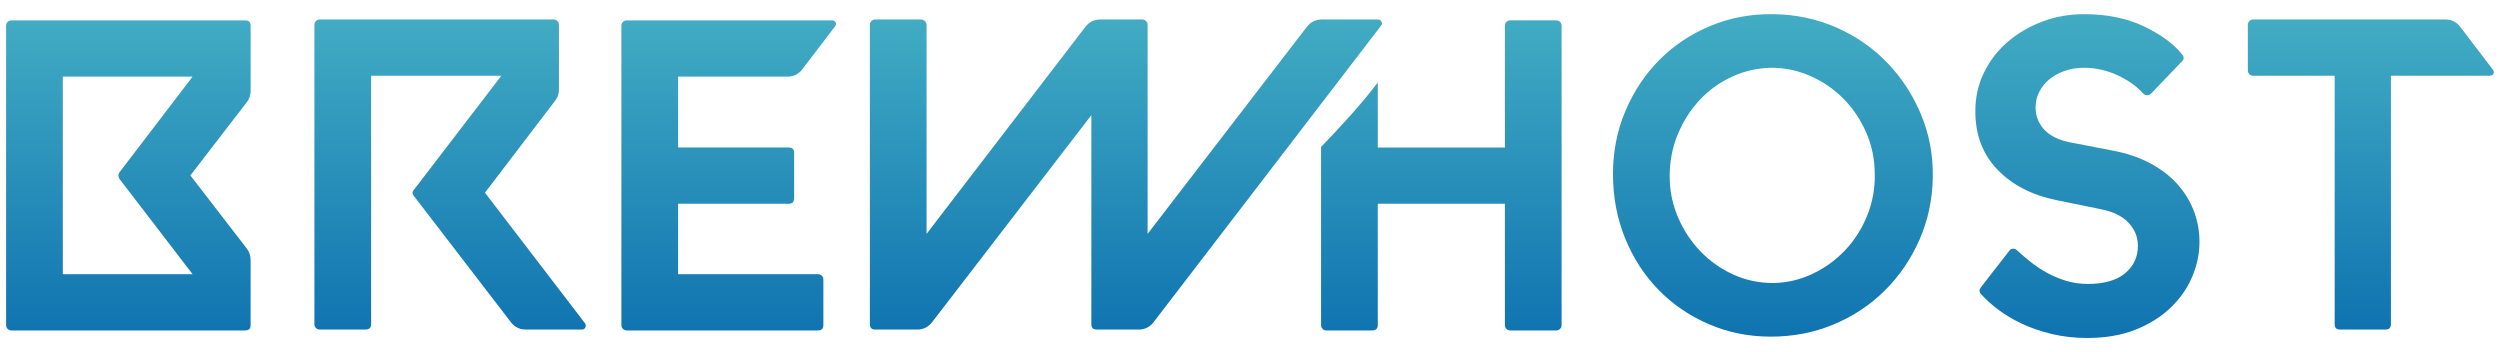 <?xml version="1.0" encoding="UTF-8"?>
<!DOCTYPE svg PUBLIC "-//W3C//DTD SVG 1.1//EN" "http://www.w3.org/Graphics/SVG/1.1/DTD/svg11.dtd">
<!-- Creator: CorelDRAW 2019 (64-Bit) -->
<svg xmlns="http://www.w3.org/2000/svg" xml:space="preserve" width="710px" height="100px" version="1.1" style="shape-rendering:geometricPrecision; text-rendering:geometricPrecision; image-rendering:optimizeQuality; fill-rule:evenodd; clip-rule:evenodd"
viewBox="0 0 710 100"
 xmlns:xlink="http://www.w3.org/1999/xlink">
 <defs>
  <style type="text/css">
   <![CDATA[
    .fil4 {fill:url(#id0)}
    .fil0 {fill:url(#id1);fill-rule:nonzero}
    .fil5 {fill:url(#id2);fill-rule:nonzero}
    .fil2 {fill:url(#id3);fill-rule:nonzero}
    .fil3 {fill:url(#id4);fill-rule:nonzero}
    .fil1 {fill:url(#id5);fill-rule:nonzero}
    .fil7 {fill:url(#id6);fill-rule:nonzero}
    .fil6 {fill:url(#id7);fill-rule:nonzero}
   ]]>
  </style>
  <linearGradient id="id0" gradientUnits="userSpaceOnUse" x1="222.922" y1="104.945" x2="222.923" y2="1.446">
   <stop offset="0" style="stop-opacity:1; stop-color:#0A6DAE"/>
   <stop offset="1" style="stop-opacity:1; stop-color:#44AEC4"/>
  </linearGradient>
  <linearGradient id="id1" gradientUnits="userSpaceOnUse" xlink:href="#id0" x1="222.922" y1="104.945" x2="222.923" y2="1.445">
  </linearGradient>
  <linearGradient id="id2" gradientUnits="userSpaceOnUse" xlink:href="#id0" x1="222.922" y1="104.945" x2="222.923" y2="1.445">
  </linearGradient>
  <linearGradient id="id3" gradientUnits="userSpaceOnUse" xlink:href="#id0" x1="222.922" y1="104.945" x2="222.923" y2="1.445">
  </linearGradient>
  <linearGradient id="id4" gradientUnits="userSpaceOnUse" xlink:href="#id0" x1="222.922" y1="104.945" x2="222.923" y2="1.445">
  </linearGradient>
  <linearGradient id="id5" gradientUnits="userSpaceOnUse" xlink:href="#id0" x1="222.922" y1="104.945" x2="222.923" y2="1.445">
  </linearGradient>
  <linearGradient id="id6" gradientUnits="userSpaceOnUse" xlink:href="#id0" x1="175.16" y1="102.175" x2="175.161" y2="3.064">
  </linearGradient>
  <linearGradient id="id7" gradientUnits="userSpaceOnUse" xlink:href="#id0" x1="236.791" y1="105.654" x2="236.792" y2="-0.156">
  </linearGradient>
 </defs>
 <g id="Layer_x0020_1">
  <g id="_2222252743616">
   <path class="fil0" d="M3.244 5.784l66.423 0c1.006,0 1.509,0.503 1.509,1.509l0 18.493c0,1.174 -0.335,2.222 -1.006,3.145l-16.103 20.883 16.103 20.882c0.671,0.923 1.006,1.971 1.006,3.145l0 18.493c0,1.006 -0.503,1.51 -1.509,1.51l-66.423 0c-0.419,0 -0.775,-0.147 -1.069,-0.441 -0.293,-0.293 -0.44,-0.65 -0.44,-1.069l0 -85.041c0,-0.419 0.147,-0.775 0.44,-1.069 0.294,-0.293 0.65,-0.44 1.069,-0.44zm51.452 72.083l-20.757 -27.047c-0.419,-0.671 -0.419,-1.3 0,-1.887l20.757 -27.173 -36.859 0 0 56.107 36.859 0z"/>
   <path class="fil1" d="M89.292 7.042c0,-0.419 0.147,-0.776 0.441,-1.069 0.293,-0.294 0.65,-0.441 1.069,-0.441l66.422 0c0.419,0 0.776,0.147 1.069,0.441 0.294,0.293 0.441,0.65 0.441,1.069l0 18.492c0,1.174 -0.378,2.223 -1.133,3.145l-19.876 26.041 28.431 37.111c0.252,0.419 0.273,0.817 0.063,1.195 -0.21,0.377 -0.524,0.566 -0.944,0.566l-15.976 0c-1.677,0 -3.061,-0.671 -4.152,-2.013l-27.55 -35.853c-0.587,-0.671 -0.587,-1.3 0,-1.887l24.783 -32.33 -36.985 0 0 70.573c0,1.007 -0.545,1.51 -1.636,1.51l-12.957 0c-0.419,0 -0.776,-0.147 -1.069,-0.44 -0.294,-0.294 -0.441,-0.65 -0.441,-1.07l0 -85.04z"/>
   <path class="fil2" d="M177.982 5.784l58.245 0c0.503,0 0.86,0.189 1.069,0.566 0.21,0.377 0.147,0.776 -0.188,1.195l-9.31 12.203c-1.09,1.341 -2.474,2.012 -4.151,2.012l-31.072 0 0 20.128 31.45 0c1.006,0 1.509,0.504 1.509,1.51l0 12.831c0,1.091 -0.503,1.636 -1.509,1.636l-31.45 0 0 20.002 39.752 0c0.42,0 0.776,0.147 1.07,0.44 0.293,0.294 0.44,0.65 0.44,1.07l0 12.957c0,1.006 -0.503,1.51 -1.51,1.51l-54.345 0c-0.419,0 -0.776,-0.147 -1.069,-0.441 -0.294,-0.293 -0.441,-0.65 -0.441,-1.069l0 -85.041c0,-0.419 0.147,-0.775 0.441,-1.069 0.293,-0.293 0.65,-0.44 1.069,-0.44z"/>
   <path class="fil3" d="M391.338 5.532l-15.977 0c-1.677,0 -3.061,0.671 -4.151,2.013l-45.288 58.874 0 -59.377c0,-0.419 -0.147,-0.776 -0.44,-1.069 -0.294,-0.294 -0.65,-0.441 -1.07,-0.441l-11.951 0c-1.677,0 -3.061,0.671 -4.151,2.013l-45.162 58.874 0 -59.377c0,-0.419 -0.168,-0.776 -0.503,-1.069 -0.336,-0.294 -0.713,-0.441 -1.132,-0.441l-12.958 0c-0.419,0 -0.775,0.147 -1.069,0.441 -0.294,0.293 -0.44,0.65 -0.44,1.069l0 85.04c0,1.007 0.503,1.51 1.509,1.51l11.951 0c1.677,0 3.061,-0.671 4.152,-2.013l45.287 -58.874 0 59.377c0,1.007 0.503,1.51 1.51,1.51l11.951 0c1.677,0 3.061,-0.671 4.151,-2.013l64.661 -84.286c0.336,-0.335 0.378,-0.712 0.126,-1.132 -0.252,-0.419 -0.587,-0.629 -1.006,-0.629z"/>
   <path class="fil4" d="M375.185 92.335l0 -50.61c5.306,-5.476 11.308,-11.986 16.103,-18.296l0 18.46 36.104 0 0 -34.596c0,-0.419 0.147,-0.775 0.44,-1.069 0.295,-0.293 0.651,-0.441 1.07,-0.441l13.084 0c0.418,0 0.775,0.148 1.068,0.441 0.295,0.294 0.441,0.65 0.441,1.069l0 85.042c0,0.419 -0.146,0.775 -0.441,1.069 -0.293,0.294 -0.65,0.44 -1.068,0.44l-13.084 0c-0.419,0 -0.775,-0.146 -1.07,-0.44 -0.293,-0.294 -0.44,-0.65 -0.44,-1.069l0 -34.47 -36.104 0 0 34.47c0,1.006 -0.546,1.509 -1.635,1.509l-12.958 0c-0.419,0 -0.776,-0.146 -1.07,-0.44 -0.293,-0.294 -0.44,-0.65 -0.44,-1.069z"/>
   <path class="fil5" d="M458.088 49.436c0,-6.457 1.195,-12.475 3.585,-18.052 2.39,-5.577 5.619,-10.399 9.687,-14.467 4.067,-4.068 8.868,-7.254 14.404,-9.561 5.535,-2.306 11.489,-3.417 17.863,-3.333 6.374,0.084 12.328,1.342 17.864,3.774 5.535,2.432 10.336,5.744 14.404,9.938 4.067,4.193 7.275,9.078 9.624,14.655 2.348,5.578 3.48,11.511 3.396,17.801 -0.084,6.374 -1.342,12.329 -3.774,17.863 -2.432,5.536 -5.724,10.358 -9.875,14.468 -4.151,4.109 -8.995,7.317 -14.53,9.623 -5.535,2.307 -11.49,3.46 -17.864,3.46 -6.29,0 -12.181,-1.195 -17.674,-3.586 -5.494,-2.39 -10.253,-5.661 -14.279,-9.812 -4.025,-4.151 -7.17,-9.037 -9.435,-14.656 -2.264,-5.619 -3.396,-11.657 -3.396,-18.115zm16.102 0.629c0,4.11 0.797,8.01 2.39,11.7 1.594,3.69 3.732,6.918 6.416,9.686 2.684,2.768 5.787,4.948 9.309,6.542 3.523,1.593 7.297,2.39 11.322,2.39 3.942,-0.084 7.674,-0.964 11.196,-2.642 3.523,-1.677 6.605,-3.921 9.247,-6.73 2.642,-2.81 4.717,-6.08 6.227,-9.812 1.509,-3.733 2.222,-7.653 2.138,-11.763 0,-4.109 -0.796,-8.009 -2.39,-11.699 -1.593,-3.69 -3.732,-6.898 -6.416,-9.624 -2.683,-2.725 -5.808,-4.885 -9.372,-6.478 -3.564,-1.594 -7.317,-2.391 -11.259,-2.391 -3.942,0.084 -7.674,0.944 -11.196,2.579 -3.522,1.636 -6.583,3.858 -9.183,6.668 -2.6,2.809 -4.655,6.059 -6.165,9.749 -1.509,3.69 -2.264,7.632 -2.264,11.825z"/>
   <path class="fil6" d="M560.993 31.573c0,-3.942 0.818,-7.59 2.453,-10.945 1.636,-3.355 3.858,-6.248 6.668,-8.68 2.809,-2.432 6.08,-4.361 9.812,-5.787 3.732,-1.425 7.695,-2.138 11.888,-2.138 6.541,0 12.224,1.153 17.046,3.459 4.822,2.306 8.449,4.969 10.881,7.988 0.588,0.755 0.546,1.426 -0.125,2.013l-8.68 9.058c-0.336,0.335 -0.734,0.503 -1.195,0.503 -0.462,0 -0.86,-0.21 -1.196,-0.629 -0.754,-0.839 -1.698,-1.677 -2.83,-2.516 -1.132,-0.839 -2.432,-1.614 -3.9,-2.327 -1.468,-0.713 -3.04,-1.279 -4.718,-1.699 -1.677,-0.419 -3.396,-0.629 -5.157,-0.629 -2.097,0 -4.005,0.315 -5.724,0.944 -1.719,0.629 -3.166,1.447 -4.34,2.453 -1.174,1.006 -2.097,2.181 -2.768,3.522 -0.671,1.342 -1.006,2.768 -1.006,4.277 0,2.433 0.796,4.529 2.39,6.29 1.593,1.762 3.984,2.978 7.171,3.649l12.328 2.39c4.026,0.755 7.569,1.95 10.63,3.585 3.061,1.635 5.619,3.585 7.674,5.85 2.055,2.264 3.627,4.801 4.717,7.611 1.091,2.809 1.636,5.766 1.636,8.868 0,3.355 -0.692,6.668 -2.076,9.939 -1.384,3.271 -3.439,6.206 -6.164,8.806 -2.726,2.6 -6.059,4.675 -10.001,6.227 -3.942,1.551 -8.471,2.327 -13.587,2.327 -3.606,0 -6.981,-0.377 -10.126,-1.132 -3.146,-0.755 -5.997,-1.74 -8.555,-2.956 -2.558,-1.217 -4.801,-2.558 -6.73,-4.026 -1.929,-1.468 -3.523,-2.914 -4.781,-4.34 -0.587,-0.587 -0.587,-1.258 0,-2.013l7.926 -10.19c0.252,-0.419 0.608,-0.65 1.069,-0.692 0.462,-0.042 0.86,0.105 1.195,0.441 1.174,1.09 2.474,2.201 3.9,3.333 1.426,1.133 2.977,2.16 4.655,3.083 1.677,0.922 3.48,1.677 5.409,2.264 1.929,0.587 3.984,0.881 6.164,0.881 4.613,0 8.135,-1.007 10.567,-3.02 2.433,-2.012 3.649,-4.612 3.649,-7.799 0,-2.516 -0.902,-4.718 -2.705,-6.605 -1.803,-1.887 -4.466,-3.166 -7.989,-3.837l-12.328 -2.516c-7.045,-1.425 -12.663,-4.319 -16.857,-8.68 -4.193,-4.361 -6.29,-9.896 -6.29,-16.605z"/>
   <path class="fil7" d="M638.389 7.042c0,-0.419 0.146,-0.776 0.44,-1.069 0.294,-0.294 0.65,-0.441 1.069,-0.441l54.597 0c1.678,0 3.061,0.671 4.152,2.013l9.309 12.203c0.335,0.419 0.398,0.817 0.188,1.195 -0.209,0.377 -0.566,0.566 -1.069,0.566l-28.053 0 0 70.573c0,1.007 -0.503,1.51 -1.51,1.51l-12.957 0c-1.006,0 -1.509,-0.503 -1.509,-1.51l0 -70.573 -23.148 0c-0.419,0 -0.775,-0.147 -1.069,-0.44 -0.294,-0.294 -0.44,-0.65 -0.44,-1.07l0 -12.957z"/>
  </g>
 </g>
</svg>
